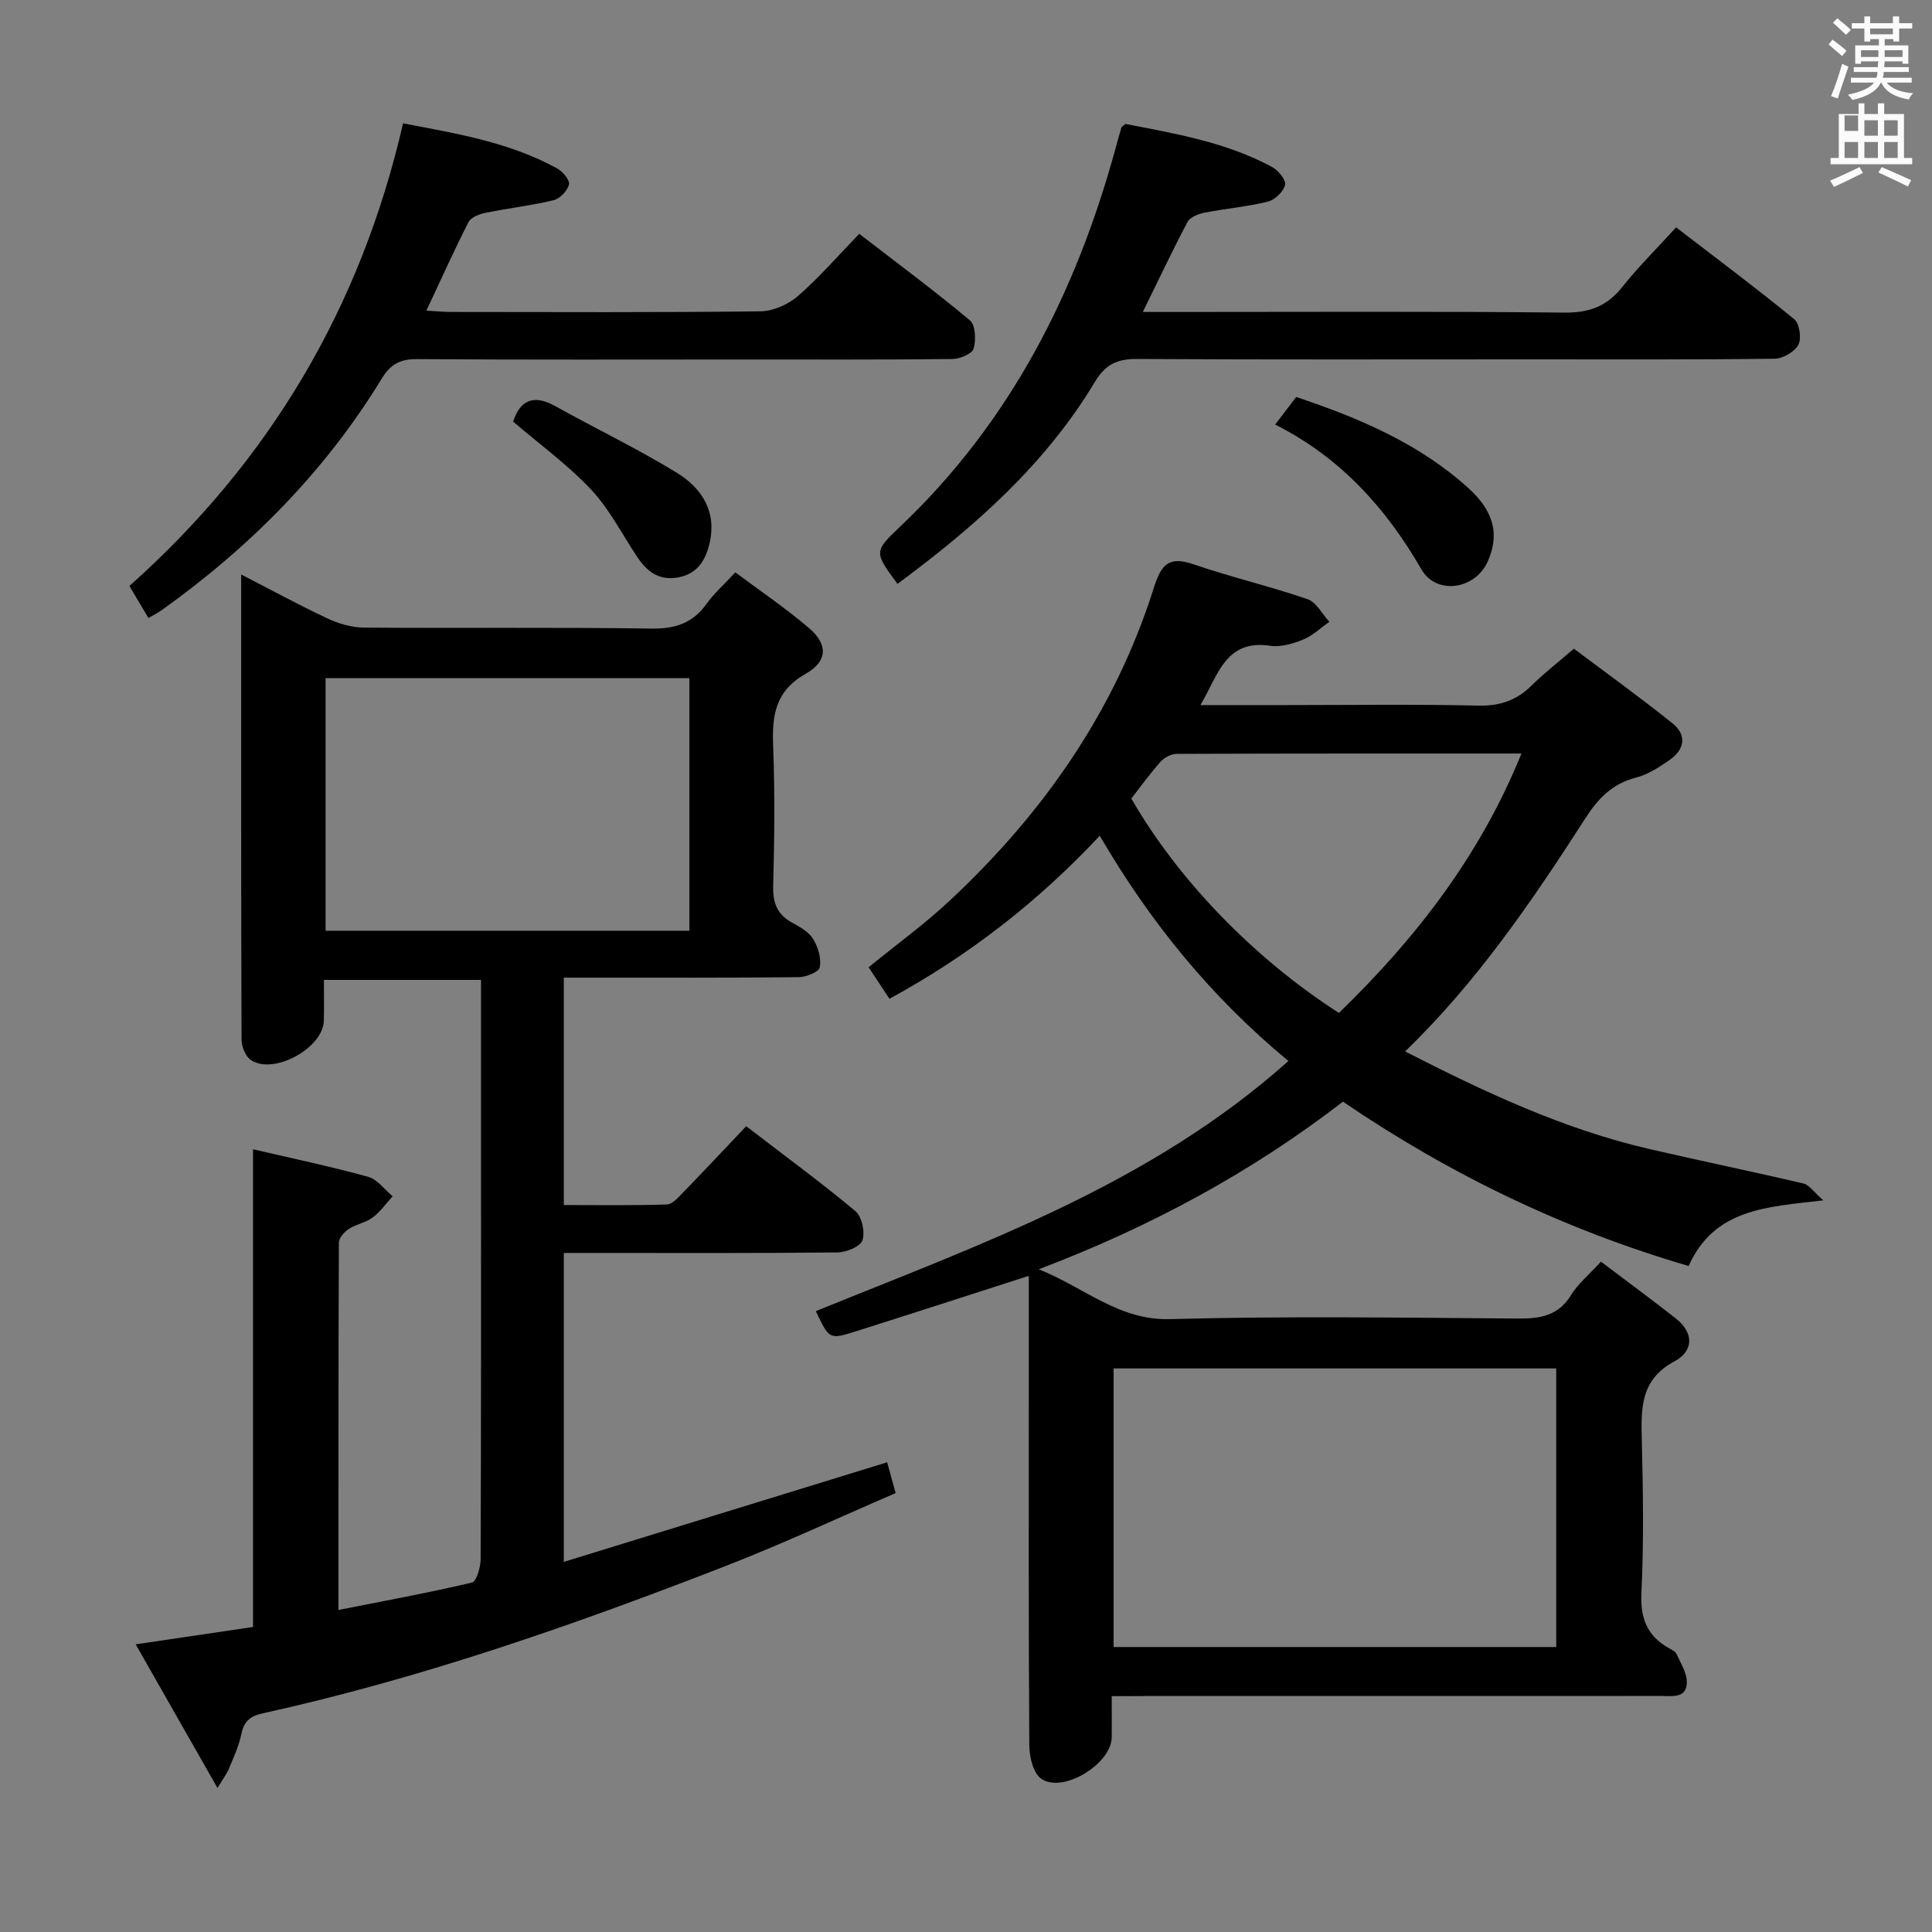 <svg enable-background="new 0 0 400 400" viewBox="0 0 400 400" xmlns="http://www.w3.org/2000/svg"><rect x="0" y="0" width="400" height="400" fill="#808080" stroke="none"/><path d="m378.6 9.2.8-1c.9.7 1.9 1.4 2.9 2.3l-.9 1.1c-1.1-.9-2-1.7-2.8-2.4zm.5 10.7c.9-2.1 1.6-4.3 2.3-6.7.4.2.8.4 1.3.6-.7 2.1-1.5 4.3-2.2 6.6zm.4-15.2.9-.9c1 .8 2 1.6 2.8 2.4l-1 1c-1-.9-1.9-1.8-2.7-2.5zm12.5-1.3h1.2v1.4h2.7v1.1h-2.7v2.7h-1.2v-.5h-1.8v1.3h4.9v3.8h-1.2v-.5h-3.7c0 .4-.1.9-.1 1.2h5.1v1h-5.2c0 .5-.1.9-.2 1.2h6v1h-5.2c1.1 1.3 2.9 2 5.5 2.2-.4.4-.7.8-.9 1.3-2.9-.5-4.8-1.6-5.7-3.5h-.1c-.8 1.7-2.7 2.9-5.9 3.6-.2-.4-.6-.8-.9-1.1 2.8-.6 4.6-1.4 5.4-2.5h-4.8v-1h5.3c.1-.3.2-.7.2-1.2h-4.9v-1h5c0-.4 0-.8.1-1.2h-3.6v.5h-1.2v-3.8h4.9v-1.3h-1.8v.5h-1.2v-2.7h-2.6v-1.1h2.6v-1.4h1.2v1.4h4.7v-1.4zm-6.7 8.4h3.6c0-.4 0-.9 0-1.4h-3.6zm1.9-4.7h4.7v-1.2h-4.7zm6.7 3.3h-3.7v1.4h3.7z" fill="#fafbfa"/><path d="m384.7 21.4h1.3v2.2h2.8v-2.2h1.3v2.2h4.1v9.1h1.7v1.3h-16.9v-1.3h1.7v-9.1h4.1v-2.2zm.3 13.2.7 1.2c-1.8.9-3.8 1.9-6 2.9-.2-.4-.5-.8-.8-1.3 2.4-1 4.4-2 6.1-2.8zm-3.1-7.5h2.8v-3.2h-2.8v4.2zm0 5.6h2.8v-3.3h-2.8zm4.1-4.6h2.8v-3.2h-2.8zm0 4.6h2.8v-3.3h-2.8zm3.6 1.9c2.1.9 4.1 1.8 6.1 2.7l-.7 1.3c-2.2-1.1-4.2-2-6.1-2.9zm3.3-9.7h-2.8v3.2h2.8zm-2.8 7.8h2.8v-3.3h-2.8z" fill="#fafbfa"/><g fill="#010000"><path d="m230.17 351.17c0 3.27.02 5.9 0 8.52-.05 5.49-10.08 11.68-14.58 8.59-1.66-1.14-2.47-4.52-2.48-6.89-.17-24.33-.11-48.66-.11-72.99 0-7.99 0-15.98 0-24.25-12.16 3.91-23.95 7.74-35.78 11.48-5.53 1.75-5.55 1.67-8.31-4.17 34.11-13.88 69.1-26.13 97.84-51.79-15.94-13.19-28.57-28.66-39.06-46.63-12.79 13.66-27.08 24.78-43.54 33.75-1.49-2.26-2.83-4.29-4.31-6.53 5.69-4.64 11.5-8.86 16.71-13.72 19.41-18.09 34.25-39.29 42.32-64.78 1.45-4.56 2.89-6.76 8.11-4.97 7.82 2.69 15.91 4.58 23.73 7.26 1.83.63 3.03 3.08 4.52 4.69-1.8 1.26-3.46 2.87-5.44 3.68-2.11.86-4.62 1.6-6.79 1.28-9.28-1.36-10.74 5.97-14.46 12.28h17.53c13.33 0 26.67-.2 39.99.11 4.53.11 7.97-1.11 11.1-4.22 2.47-2.45 5.25-4.59 8.7-7.57 6.81 5.12 13.77 10.13 20.45 15.49 2.96 2.38 2.48 5.38-.59 7.52-2.15 1.5-4.5 3.04-6.99 3.68-4.87 1.25-7.81 4.26-10.45 8.36-10.99 17.06-22.38 33.85-37.37 48.34 16.39 8.38 32.72 16.06 50.47 20.18 10.66 2.47 21.38 4.67 32.03 7.17 1.15.27 2.04 1.68 4.09 3.48-11.78 1.39-22.52 1.69-27.89 13.59-25.49-7.46-49.13-18.76-71.57-34.02-18.64 14.37-39.39 25.75-62.98 34.7 9.67 3.88 16.55 10.61 27.21 10.32 23.98-.65 47.99-.3 71.98-.12 4.63.03 8.36-.54 11.02-4.86 1.44-2.35 3.7-4.19 6.19-6.92 5.29 4 10.46 7.8 15.51 11.77 3.8 2.99 3.67 6.76-.29 8.87-7.13 3.81-6.92 9.84-6.76 16.44.26 10.49.42 21.01-.08 31.49-.26 5.3 1.19 8.93 5.71 11.46.58.32 1.32.68 1.56 1.21.85 1.89 2.13 3.86 2.13 5.8 0 3.41-2.97 2.88-5.25 2.88-35.66.01-71.32.01-106.98.01-1.99.03-3.98.03-6.84.03zm92.03-10.17c0-19.66 0-38.69 0-57.68-30.79 0-61.18 0-91.64 0v57.68h6.84zm-44.99-131.28c15.98-15.49 29.23-32.59 37.79-53.71-24.18 0-47.77-.02-71.36.07-1.13 0-2.55.74-3.32 1.59-2.2 2.45-4.13 5.15-6.09 7.66 9.64 16.77 25.33 33.04 42.98 44.39z"/><path d="m52.39 237.94c8.03 1.88 15.99 3.54 23.82 5.7 1.92.53 3.41 2.65 5.09 4.04-1.37 1.49-2.57 3.21-4.16 4.4-1.42 1.06-3.4 1.37-4.91 2.35-.94.61-2.06 1.87-2.07 2.84-.11 25.14-.09 50.28-.09 76.06 9.57-1.9 18.66-3.56 27.65-5.68.95-.23 1.78-3.19 1.79-4.88.11-27.16.08-54.33.08-81.49 0-12.65 0-25.3 0-38.4-10.89 0-21.42 0-32.53 0 0 2.88.06 5.66-.01 8.44-.14 5.68-10.44 11.33-15.13 8.13-1.11-.75-1.91-2.77-1.91-4.21-.11-31.83-.08-63.65-.08-96.3 6.26 3.22 12 6.35 17.91 9.12 2.31 1.08 5 1.86 7.52 1.88 19.83.15 39.67-.09 59.49.2 4.94.07 8.57-1.11 11.44-5.13 1.53-2.14 3.56-3.93 5.95-6.51 5.16 3.86 10.5 7.45 15.35 11.62 3.81 3.29 3.8 6.78-.77 9.37-6.33 3.59-6.99 8.62-6.75 14.92.37 9.65.27 19.33.01 28.99-.1 3.59.86 6.01 4.05 7.7 1.59.85 3.38 1.91 4.26 3.37 1 1.66 1.67 3.98 1.34 5.8-.17.94-2.8 2.03-4.33 2.04-14.33.16-28.66.09-43 .1-1.78 0-3.57 0-5.67 0v47.08c7.16 0 14.26.12 21.34-.12 1.19-.04 2.46-1.57 3.48-2.61 4.28-4.4 8.48-8.89 12.94-13.59 7.99 6.14 15.49 11.63 22.61 17.58 1.35 1.12 2.04 4.32 1.46 6.04-.44 1.31-3.35 2.49-5.18 2.51-17 .19-34 .11-50.99.11-1.78 0-3.56 0-5.66 0v63.96c22.51-6.93 44.61-13.74 66.95-20.62.49 1.78 1 3.67 1.75 6.38-11.82 5.09-23.37 10.5-35.24 15.11-31.29 12.17-62.95 23.25-95.81 30.49-2.72.6-3.9 1.74-4.44 4.4-.49 2.41-1.59 4.71-2.52 7.02-.36.91-.99 1.71-2.39 4.04-5.88-10.32-11.26-19.77-16.94-29.75 8.86-1.31 16.66-2.46 24.3-3.59 0-33.04 0-65.63 0-98.91zm90.34-97.53c-25.38 0-50.41 0-75.32 0v52.29h75.32c0-17.5 0-34.75 0-52.29z"/><path d="m236.61 64.59h6.32c27 0 54-.15 80.99.13 5.18.05 8.81-1.34 11.98-5.33 3.3-4.15 7.1-7.9 11.12-12.32 8.3 6.39 16.52 12.52 24.45 19.01 1.1.9 1.56 4 .86 5.3-.78 1.46-3.2 2.87-4.92 2.89-17 .21-33.99.13-50.99.13-27 0-53.99.08-80.99-.08-4.1-.02-6.54 1.07-8.76 4.77-10.29 17.14-24.97 30.05-40.86 41.8-4.83-6.57-4.93-6.67.58-11.89 22.78-21.6 36.39-48.39 44.57-78.28.39-1.44.79-2.88 1.21-4.32.04-.13.24-.22.84-.74 10.17 1.98 20.78 3.74 30.39 8.93 1.27.68 2.9 2.71 2.66 3.69-.34 1.4-2.1 3.1-3.55 3.46-4.33 1.07-8.82 1.45-13.21 2.31-1.25.25-2.92.93-3.44 1.91-3.1 5.85-5.92 11.84-9.25 18.63z"/><path d="m83.45 25.54c11.11 2.12 22.04 3.9 31.93 9.35 1.15.63 2.64 2.44 2.42 3.32-.33 1.3-1.88 2.92-3.19 3.24-4.65 1.12-9.43 1.66-14.13 2.62-1.26.26-2.97.92-3.48 1.91-2.99 5.86-5.69 11.88-8.72 18.33 1.99.11 3.59.28 5.19.28 21.32.02 42.64.12 63.95-.13 2.63-.03 5.73-1.4 7.75-3.14 4.38-3.8 8.21-8.25 12.73-12.91 7.86 6.07 15.56 11.77 22.9 17.91 1.17.98 1.3 4.08.77 5.87-.32 1.08-2.83 2.12-4.37 2.14-14.32.16-28.65.1-42.97.1-22.65 0-45.3.08-67.95-.08-3.44-.02-5.45 1.09-7.21 3.98-11.78 19.32-27.41 35.04-45.77 48.12-.66.47-1.4.82-2.57 1.5-1.31-2.21-2.54-4.28-3.94-6.63 28.98-25.81 47.87-57.56 56.66-95.78z"/><path d="m264.01 87.9c1.83-2.4 3.03-3.97 4.35-5.71 12.96 4.34 25.43 9.59 35.7 18.91 5.33 4.83 6.41 9.68 3.95 15.17-2.59 5.78-10.59 7.02-13.72 1.61-7.33-12.66-16.68-23.12-30.28-29.98z"/><path d="m106.24 87.29c1.41-4.34 4.12-5.76 8.69-3.22 8.37 4.65 17.02 8.81 25.18 13.8 5.21 3.18 8.38 8.09 6.76 14.76-.88 3.63-2.71 6.36-6.78 6.97-3.83.57-6.23-1.39-8.18-4.32-3.12-4.69-5.72-9.86-9.52-13.91-4.84-5.15-10.66-9.37-16.15-14.08z"/></g></svg>